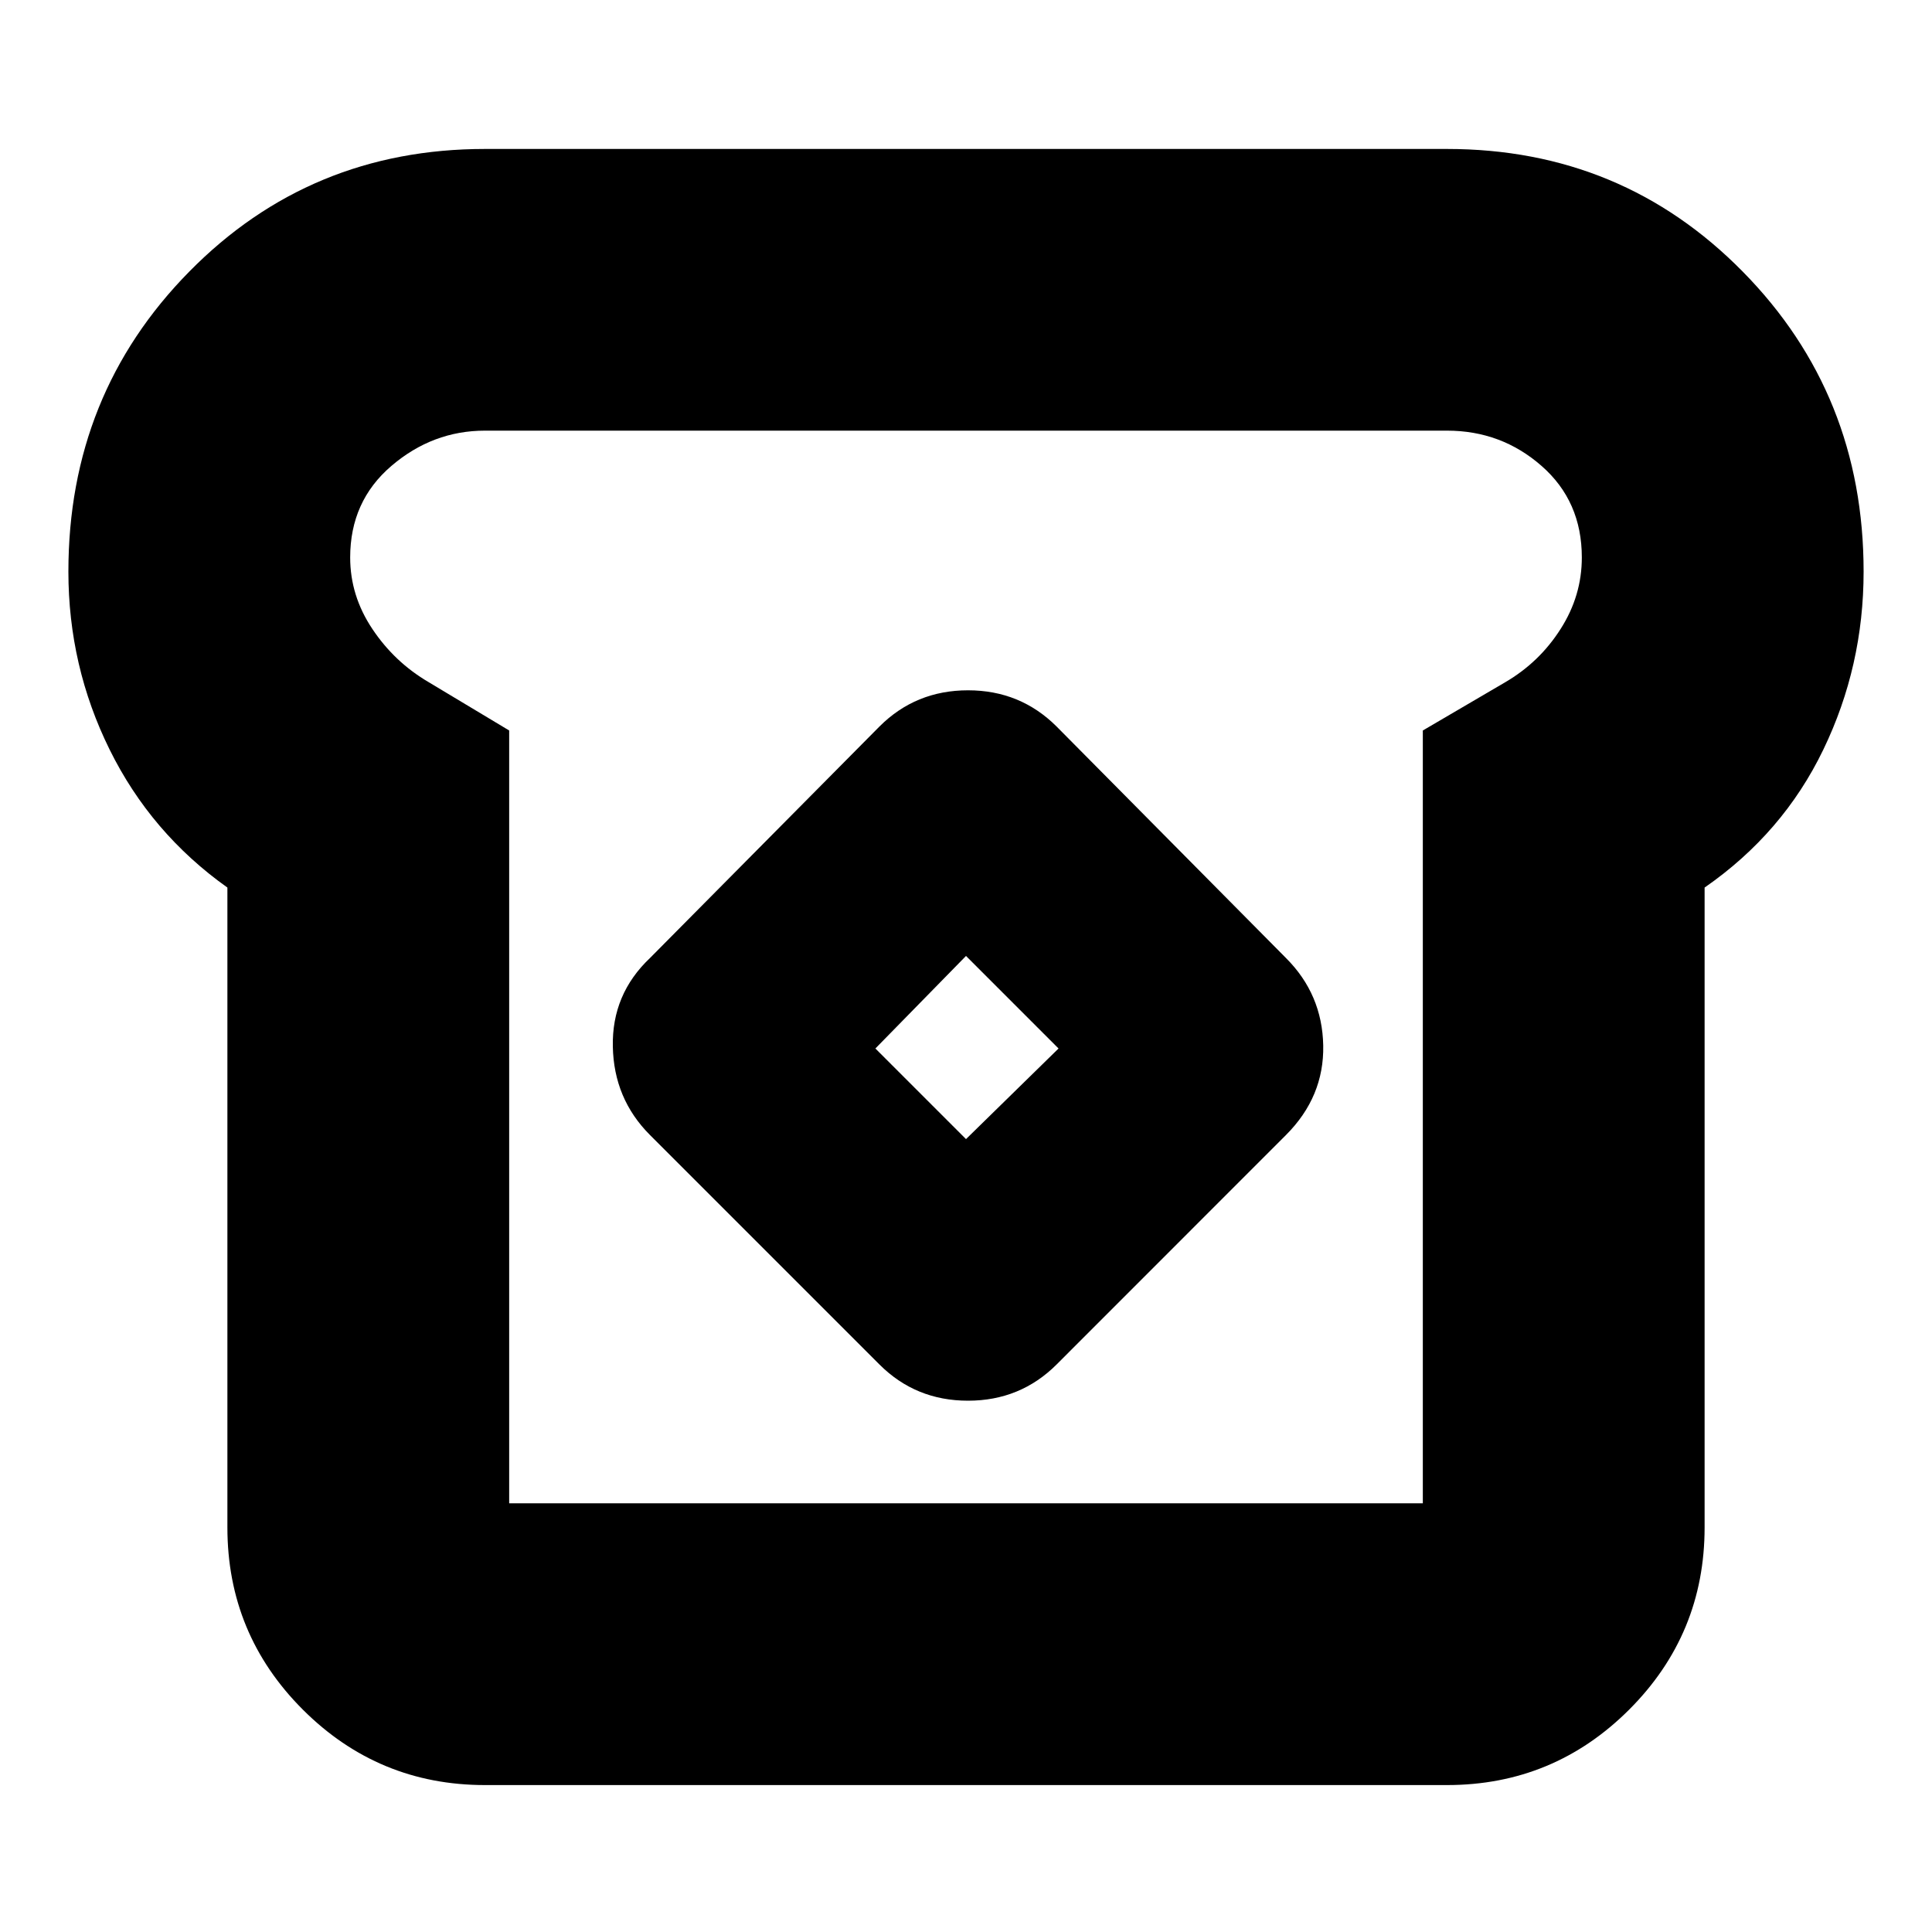 <svg xmlns="http://www.w3.org/2000/svg" height="20" width="20"><path d="M5.021 18.479Q3.917 18.479 3.135 17.698Q2.354 16.917 2.354 15.812V9.188Q1.562 8.625 1.135 7.76Q0.708 6.896 0.708 5.917Q0.708 4.083 1.958 2.813Q3.208 1.542 5.021 1.542H14.979Q16.792 1.542 18.042 2.813Q19.292 4.083 19.292 5.917Q19.292 6.896 18.875 7.76Q18.458 8.625 17.646 9.188V15.812Q17.646 16.917 16.865 17.698Q16.083 18.479 14.979 18.479ZM5.271 15.562H14.729V7.562L15.583 7.062Q15.938 6.854 16.156 6.51Q16.375 6.167 16.375 5.771Q16.375 5.188 15.958 4.823Q15.542 4.458 14.979 4.458H5.021Q4.479 4.458 4.052 4.823Q3.625 5.188 3.625 5.771Q3.625 6.167 3.854 6.51Q4.083 6.854 4.438 7.062L5.271 7.562ZM9.104 14.125Q9.479 14.5 10.021 14.5Q10.562 14.5 10.938 14.125L13.312 11.75Q13.708 11.354 13.698 10.823Q13.688 10.292 13.312 9.917L10.938 7.521Q10.562 7.146 10.021 7.146Q9.479 7.146 9.104 7.521L6.729 9.917Q6.333 10.292 6.344 10.833Q6.354 11.375 6.729 11.75ZM10 11.792 9.062 10.854 10 9.896 10.958 10.854ZM10 10Q10 10 10 10Q10 10 10 10Q10 10 10 10Q10 10 10 10Q10 10 10 10Q10 10 10 10Q10 10 10 10Q10 10 10 10Z"/></svg>